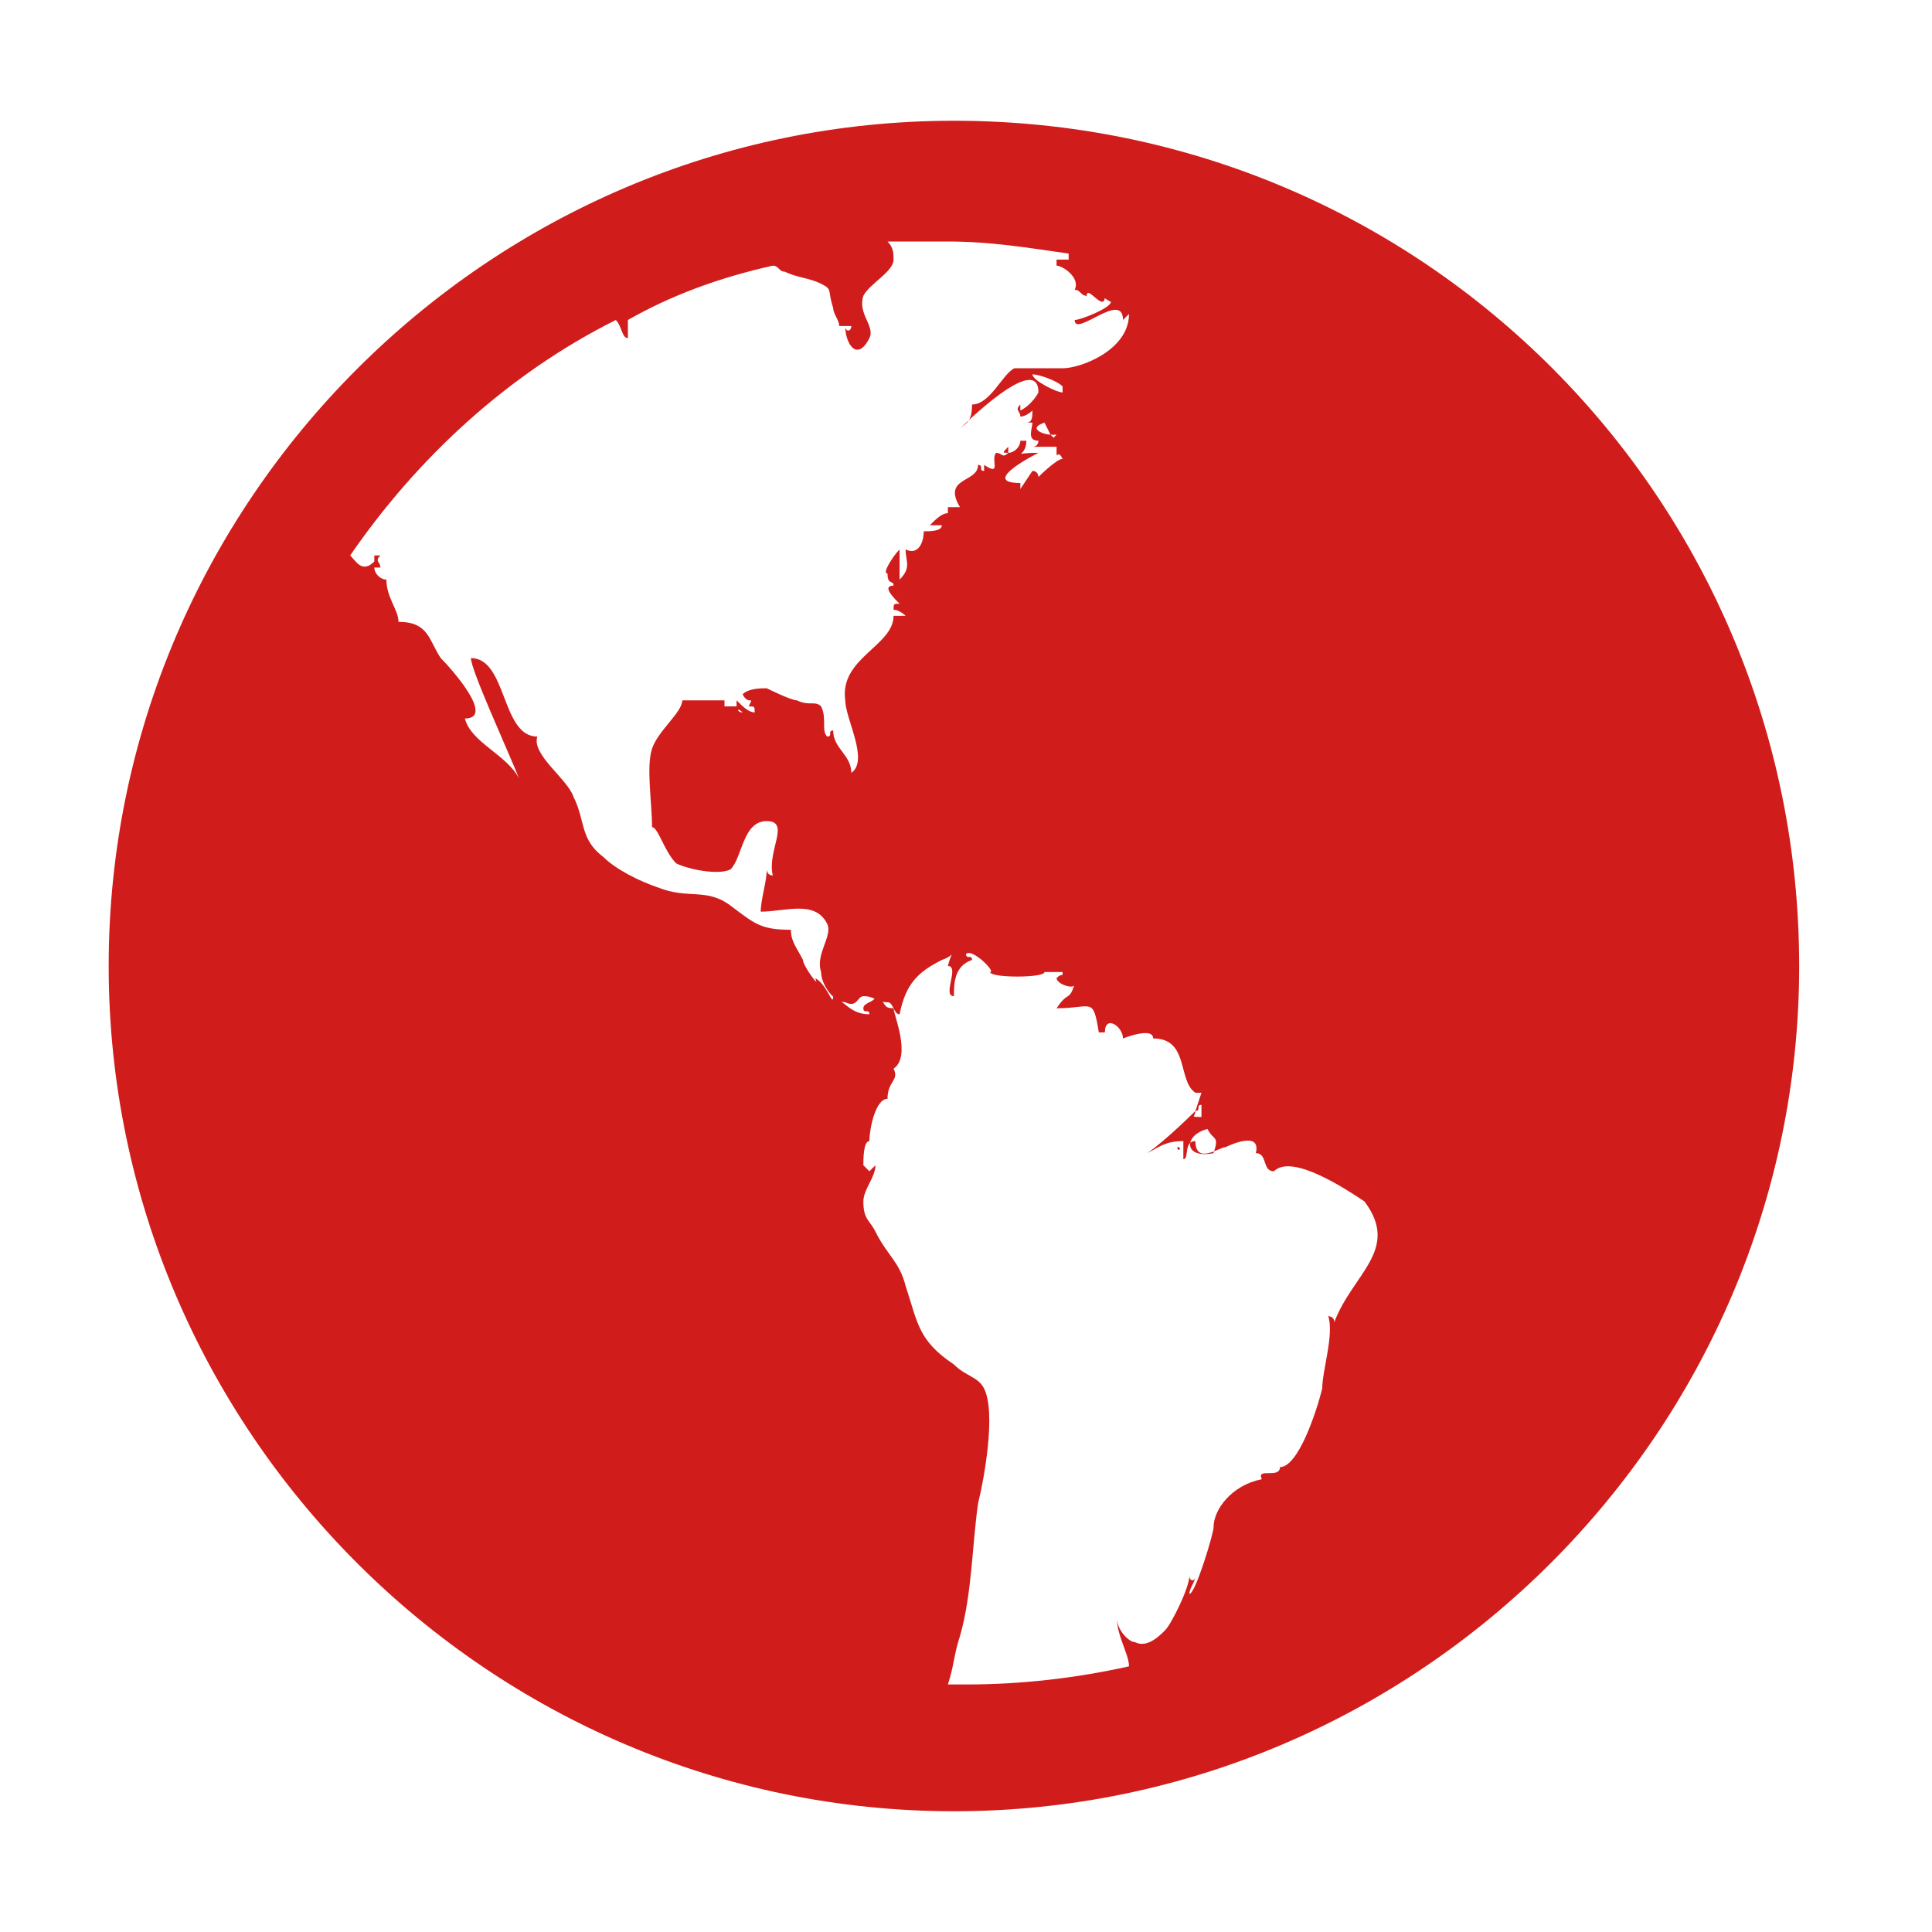 ﻿<?xml version='1.0' encoding='UTF-8'?>
<svg viewBox="-1.8 -2 32 32" xmlns="http://www.w3.org/2000/svg" xmlns:xlink="http://www.w3.org/1999/xlink">
  <g id="Layer_1" transform="translate(-1.8, -2)" style="enable-background:new 0 0 32 32">
    <g id="World_1_">
      <path d="M15.8, 2C8.1, 2 1.8, 8.3 1.8, 16C1.8, 23.7 8.1, 30 15.8, 30C23.5, 30 29.8, 23.7 29.8, 16C29.8, 8.3 23.6, 2 15.8, 2zM20.1, 19.1C19.6, 19.2 19.6, 18.8 20, 18.7C20.1, 18.9 20.2, 18.8 20.1, 19.1zM8.4, 13.3C8.4, 13.2 8.4, 13.2 8.4, 13.1C8.4, 13.2 8.4, 13.3 8.4, 13.3zM22.1, 21.9C22.1, 21.8 22, 21.8 22, 21.8C22.1, 22.1 21.9, 22.7 21.9, 23C21.8, 23.4 21.5, 24.3 21.2, 24.3C21.2, 24.5 20.8, 24.3 20.9, 24.5C20.4, 24.6 20.1, 25 20.1, 25.3C20.1, 25.4 19.8, 26.4 19.7, 26.4C19.7, 26.3 19.8, 26.2 19.8, 26.1C19.8, 26.2 19.7, 26.2 19.7, 26.1C19.7, 26.3 19.4, 26.9 19.3, 27C19.2, 27.1 19, 27.3 18.8, 27.2C18.7, 27.2 18.5, 27 18.5, 26.8C18.5, 27.1 18.7, 27.4 18.7, 27.6C17.8, 27.8 16.9, 27.9 16, 27.9C15.9, 27.9 15.8, 27.9 15.7, 27.9C15.8, 27.6 15.8, 27.4 15.9, 27.1C16.1, 26.4 16.1, 25.6 16.2, 24.9C16.3, 24.5 16.5, 23.4 16.3, 23C16.2, 22.8 16, 22.8 15.8, 22.6C15.2, 22.2 15.2, 21.9 15, 21.3C14.9, 20.9 14.7, 20.8 14.5, 20.4C14.4, 20.2 14.3, 20.2 14.3, 19.9C14.3, 19.7 14.5, 19.5 14.5, 19.3C14.5, 19.3 14.4, 19.4 14.4, 19.4C14.4, 19.4 14.3, 19.3 14.3, 19.3C14.3, 19.2 14.3, 18.9 14.4, 18.9C14.4, 18.7 14.5, 18.2 14.7, 18.2C14.7, 17.9 14.9, 17.9 14.8, 17.7C15.1, 17.5 14.8, 16.8 14.8, 16.7C14.6, 16.7 14.7, 16.6 14.5, 16.5C14.5, 16.6 14.3, 16.6 14.3, 16.7C14.3, 16.8 14.4, 16.7 14.4, 16.8C14.1, 16.8 14, 16.6 13.8, 16.5C13.8, 16.7 13.7, 16.3 13.5, 16.2C13.6, 16.4 13.3, 16 13.3, 15.9C13.2, 15.7 13.1, 15.6 13.1, 15.4C12.6, 15.4 12.5, 15.3 12.1, 15C11.7, 14.7 11.4, 14.9 10.9, 14.7C10.6, 14.6 10.2, 14.4 10, 14.2C9.6, 13.9 9.7, 13.6 9.5, 13.2C9.4, 12.9 8.8, 12.5 8.9, 12.2C8.3, 12.2 8.4, 10.9 7.8, 10.9C7.8, 11.1 8.4, 12.4 8.6, 12.9C8.4, 12.5 7.8, 12.3 7.7, 11.9C8.2, 11.9 7.5, 11.1 7.3, 10.9C7.1, 10.6 7.1, 10.3 6.6, 10.3C6.6, 10.1 6.4, 9.9 6.4, 9.6C6.3, 9.6 6.2, 9.5 6.2, 9.4C6.2, 9.4 6.3, 9.4 6.3, 9.4C6.3, 9.3 6.2, 9.3 6.3, 9.2C6.2, 9.2 6.3, 9.2 6.2, 9.2C6.2, 9.2 6.2, 9.2 6.2, 9.3C6, 9.5 5.9, 9.3 5.8, 9.2C6.9, 7.6 8.4, 6.2 10.2, 5.3C10.3, 5.4 10.3, 5.6 10.4, 5.6C10.4, 5.5 10.4, 5.4 10.4, 5.3C11.1, 4.9 11.9, 4.6 12.8, 4.4C12.9, 4.4 12.9, 4.5 13, 4.5C13.2, 4.6 13.4, 4.6 13.6, 4.7C13.8, 4.8 13.7, 4.8 13.8, 5.1C13.8, 5.2 13.9, 5.3 13.9, 5.4C14, 5.4 14, 5.4 14.1, 5.4C14.1, 5.5 14, 5.5 14, 5.4C14, 5.7 14.2, 6 14.4, 5.6C14.5, 5.4 14.2, 5.2 14.3, 4.9C14.4, 4.7 14.8, 4.5 14.8, 4.3C14.8, 4.3 14.8, 4.3 14.8, 4.3C14.8, 4.2 14.8, 4.1 14.7, 4C15, 4 15.4, 4 15.7, 4C16.4, 4 17, 4.1 17.7, 4.2C17.7, 4.2 17.7, 4.2 17.7, 4.3C17.7, 4.3 17.6, 4.3 17.5, 4.3C17.5, 4.3 17.5, 4.5 17.5, 4.4C17.6, 4.4 17.9, 4.6 17.8, 4.8C17.9, 4.8 17.9, 4.9 18, 4.9C18, 4.7 18.3, 5.2 18.3, 4.9C18.2, 4.9 18.4, 5 18.4, 5C18.4, 5.1 17.9, 5.3 17.8, 5.3C17.8, 5.6 18.6, 4.8 18.6, 5.3C18.6, 5.3 18.6, 5.3 18.7, 5.2C18.7, 5.8 17.9, 6.1 17.6, 6.1C17.4, 6.1 17, 6.1 16.8, 6.1C16.6, 6.2 16.4, 6.7 16.1, 6.7C16.1, 7 16, 7 15.9, 7.1C15.9, 7.1 17.2, 5.8 17.2, 6.5C17.2, 6.5 17.1, 6.7 16.9, 6.8C16.9, 6.8 16.9, 6.7 16.9, 6.7C16.8, 6.8 16.9, 6.8 16.9, 6.9C17, 6.9 17.1, 6.8 17.1, 6.8C17.1, 6.9 17.1, 7 17, 7C17, 7 17.1, 7 17.1, 7C17.1, 7.1 17, 7.3 17.2, 7.3C17.2, 7.3 17.2, 7.3 17.2, 7.3C17.2, 7.3 17.2, 7.4 17.1, 7.4C17.1, 7.4 17.1, 7.4 17.1, 7.4C17.3, 7.4 17.3, 7.4 17.5, 7.4C17.5, 7.7 17.5, 7.4 17.6, 7.6C17.5, 7.6 17.2, 7.9 17.2, 7.9C17.2, 7.9 17.2, 7.8 17.1, 7.8C17.1, 7.8 16.9, 8.1 16.9, 8.1C16.9, 8.1 16.9, 8.1 16.9, 8C16.2, 8 17.2, 7.5 17.2, 7.5C16.7, 7.5 17, 7.6 17, 7.3C17, 7.3 16.9, 7.3 16.9, 7.3C16.9, 7.4 16.8, 7.5 16.7, 7.5C16.7, 7.5 16.7, 7.4 16.7, 7.4C16.6, 7.5 16.6, 7.5 16.7, 7.5C16.6, 7.6 16.6, 7.5 16.5, 7.5C16.4, 7.6 16.6, 7.9 16.3, 7.7C16.3, 7.8 16.3, 7.7 16.3, 7.8C16.2, 7.8 16.3, 7.7 16.2, 7.7C16.2, 8 15.6, 7.9 15.9, 8.4C15.8, 8.4 15.8, 8.4 15.7, 8.4C15.7, 8.5 15.7, 8.5 15.7, 8.5C15.6, 8.5 15.5, 8.6 15.4, 8.7C15.5, 8.7 15.7, 8.7 15.6, 8.7C15.6, 8.8 15.4, 8.8 15.3, 8.8C15.3, 9 15.2, 9.2 15, 9.1C15, 9.3 15.1, 9.4 14.9, 9.6C14.9, 9.7 14.9, 9.2 14.9, 9.1C14.8, 9.2 14.6, 9.5 14.7, 9.5C14.7, 9.7 14.8, 9.6 14.8, 9.7C14.6, 9.7 14.8, 9.9 14.9, 10C14.8, 10 14.8, 10 14.8, 10.1C14.9, 10.1 15, 10.2 15, 10.2C14.9, 10.2 14.9, 10.2 14.8, 10.2C14.8, 10.7 13.9, 10.9 14, 11.6C14, 11.9 14.4, 12.6 14.1, 12.8C14.1, 12.5 13.8, 12.4 13.8, 12.1C13.7, 12.1 13.8, 12.2 13.7, 12.2C13.6, 12.1 13.7, 11.9 13.6, 11.7C13.5, 11.6 13.4, 11.7 13.2, 11.6C13.1, 11.6 12.7, 11.4 12.7, 11.4C12.6, 11.4 12.4, 11.4 12.3, 11.5C12.4, 11.7 12.5, 11.5 12.4, 11.7C12.5, 11.7 12.5, 11.7 12.5, 11.8C12.4, 11.8 12.3, 11.7 12.2, 11.6C12.2, 11.7 12.2, 11.7 12.2, 11.7C12.1, 11.7 12.1, 11.7 12, 11.7C12, 11.6 12, 11.6 12, 11.6C12, 11.6 11.3, 11.6 11.3, 11.6C11.3, 11.8 10.9, 12.1 10.8, 12.4C10.7, 12.7 10.8, 13.3 10.8, 13.7C10.9, 13.7 11, 14.1 11.2, 14.3C11.4, 14.4 11.9, 14.5 12.1, 14.4C12.3, 14.2 12.3, 13.6 12.7, 13.6C13.1, 13.6 12.7, 14.1 12.8, 14.5C12.7, 14.5 12.7, 14.4 12.7, 14.4C12.7, 14.6 12.6, 14.9 12.6, 15.1C13, 15.1 13.5, 14.9 13.7, 15.3C13.8, 15.5 13.5, 15.8 13.6, 16.1C13.6, 16.3 13.8, 16.6 14, 16.6C14.2, 16.7 14.2, 16.5 14.3, 16.5C14.5, 16.5 14.5, 16.6 14.7, 16.6C14.8, 16.6 14.8, 16.8 14.9, 16.8C15, 16.3 15.2, 16.1 15.6, 15.9C15.9, 15.8 15.8, 15.6 15.7, 16C15.9, 16 15.6, 16.5 15.8, 16.5C15.8, 16.3 15.8, 16 16.1, 15.9C16.1, 15.8 16, 15.9 16, 15.8C16.1, 15.7 16.5, 16.1 16.4, 16.1C16.4, 16.2 17.3, 16.2 17.3, 16.1C17.3, 16.1 17.6, 16.1 17.6, 16.1C17.6, 16.2 17.6, 16.1 17.5, 16.2C17.5, 16.3 17.8, 16.4 17.8, 16.3C17.7, 16.6 17.7, 16.4 17.5, 16.7C18.1, 16.7 18.1, 16.5 18.2, 17.1C18.3, 17.1 18.2, 17.1 18.3, 17.1C18.3, 16.8 18.6, 17 18.6, 17.2C18.6, 17.2 19.1, 17 19.1, 17.2C19.7, 17.2 19.5, 17.9 19.8, 18.1C19.9, 18.1 19.7, 18.1 19.9, 18.1C19.9, 18.1 19.8, 18.4 19.8, 18.4C19.9, 18.4 19.8, 18.3 19.9, 18.3C19.9, 18.4 19.9, 18.4 19.9, 18.4C19.9, 18.4 19.9, 18.4 19.9, 18.5C19.9, 18.5 19.9, 18.5 19.9, 18.5C19.7, 18.5 19.8, 18.5 19.8, 18.4C19.8, 18.4 19.3, 18.9 19, 19.1C19.2, 19 19.3, 18.9 19.6, 18.9C19.6, 19.2 19.6, 19 19.6, 19.2C19.7, 19.2 19.6, 18.9 19.8, 18.9C19.8, 19.3 20.2, 19 20.3, 19C20.3, 19 20.9, 18.7 20.8, 19.1C21, 19.1 20.9, 19.4 21.1, 19.4C21.4, 19.1 22.3, 19.7 22.6, 19.9C23.2, 20.7 22.4, 21.1 22.1, 21.9zM17.5, 7.3L17.4, 7.2C17.3, 7.2 17, 7.1 17.3, 7L17.4, 7.2C17.4, 7.2 17.5, 7.2 17.5, 7.2C17.4, 7.3 17.4, 7.3 17.5, 7.3zM17.1, 6.2C17.2, 6.2 17.5, 6.3 17.6, 6.4C17.6, 6.4 17.6, 6.4 17.6, 6.5C17.5, 6.5 17.1, 6.3 17.1, 6.2zM12.3, 11.8C12.2, 11.8 12.2, 11.7 12.3, 11.8C12.3, 11.7 12.3, 11.7 12.3, 11.8zM19.6, 18.9C19.6, 18.9 19.5, 19 19.6, 18.9L19.6, 18.9zM19.5, 19C19.6, 19 19.5, 19.1 19.5, 19L19.5, 19z" fill="#D11C1C" class="Red" />
    </g>
  </g>
</svg>